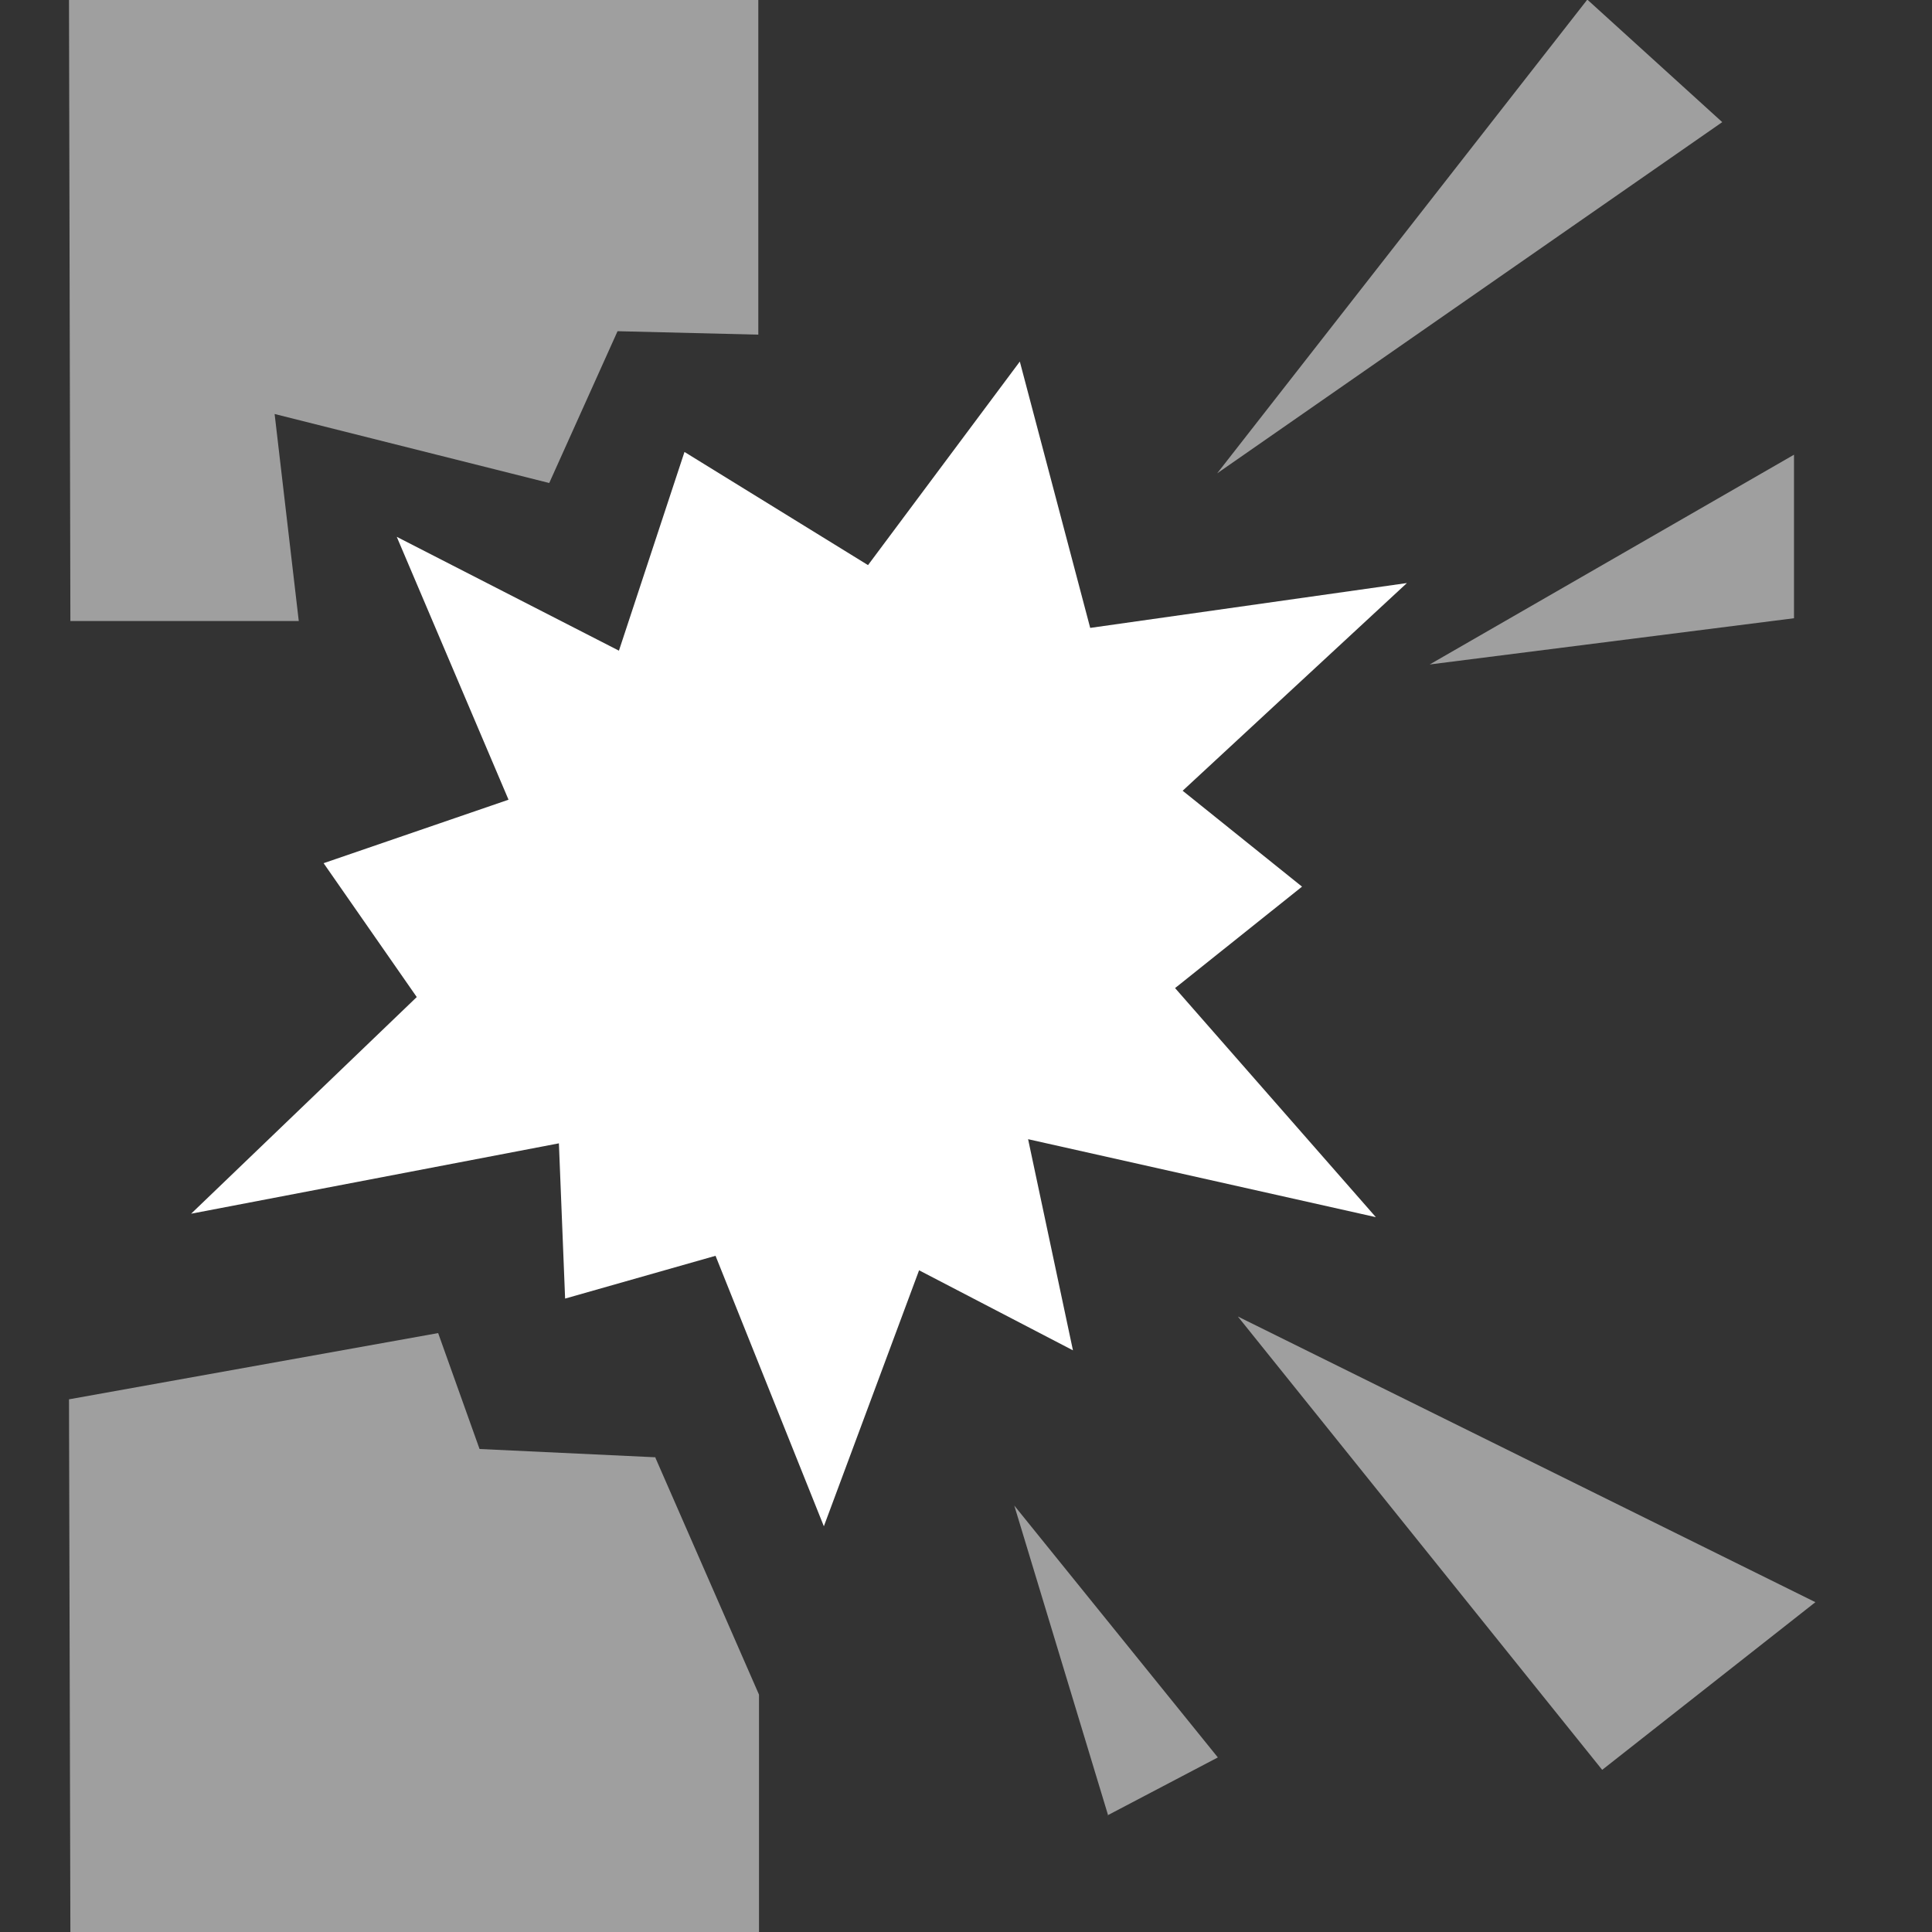 <?xml version="1.0" encoding="UTF-8"?>
<svg id="Layer_3" data-name="Layer 3" xmlns="http://www.w3.org/2000/svg" width="28" height="28" viewBox="0 0 28 28">
  <rect x="0" y="0" width="28" height="28" fill="#333333" stroke="none"/>
  <defs>
    <style>
      .cls-1 {
        fill: #9f9f9f;
      }

      .cls-1, .cls-2 {
        fill-rule: evenodd;
        stroke-width: 0px;
      }

      .cls-2 {
        fill: #fff;
      }
    </style>
  </defs>
  <polygon class="cls-2" points="15.8 9.1 20.39 8.45 17.14 11.46 18.87 12.85 17.03 14.32 19.94 17.64 14.9 16.51 15.55 19.57 13.32 18.41 11.94 22.12 10.37 18.2 8.19 18.82 8.1 16.57 2.77 17.59 6.04 14.45 4.69 12.51 7.37 11.59 5.75 7.78 8.97 9.43 9.92 6.55 12.58 8.19 14.78 5.24 15.8 9.1"/>
  <path class="cls-1" d="m1.02,9l-.02-9h9.99v4.85s-2.04-.05-2.04-.05l-.99,2.2-3.98-1,.35,3H1.02Zm8.48,12.12l-2.55-.12-.6-1.68-5.35.96.02,7.72h9.98v-3.44s-1.5-3.43-1.5-3.43Zm8.44-2.04l5.28,6.57,3.09-2.43-8.37-4.14ZM23,0l-5.36,6.86,7.32-5.09-1.96-1.78Zm3,8.96v-2.37l-5.28,3.04,5.28-.67Zm-9.95,17.35l1.6-.84-2.95-3.65,1.36,4.49Z"/>
</svg>